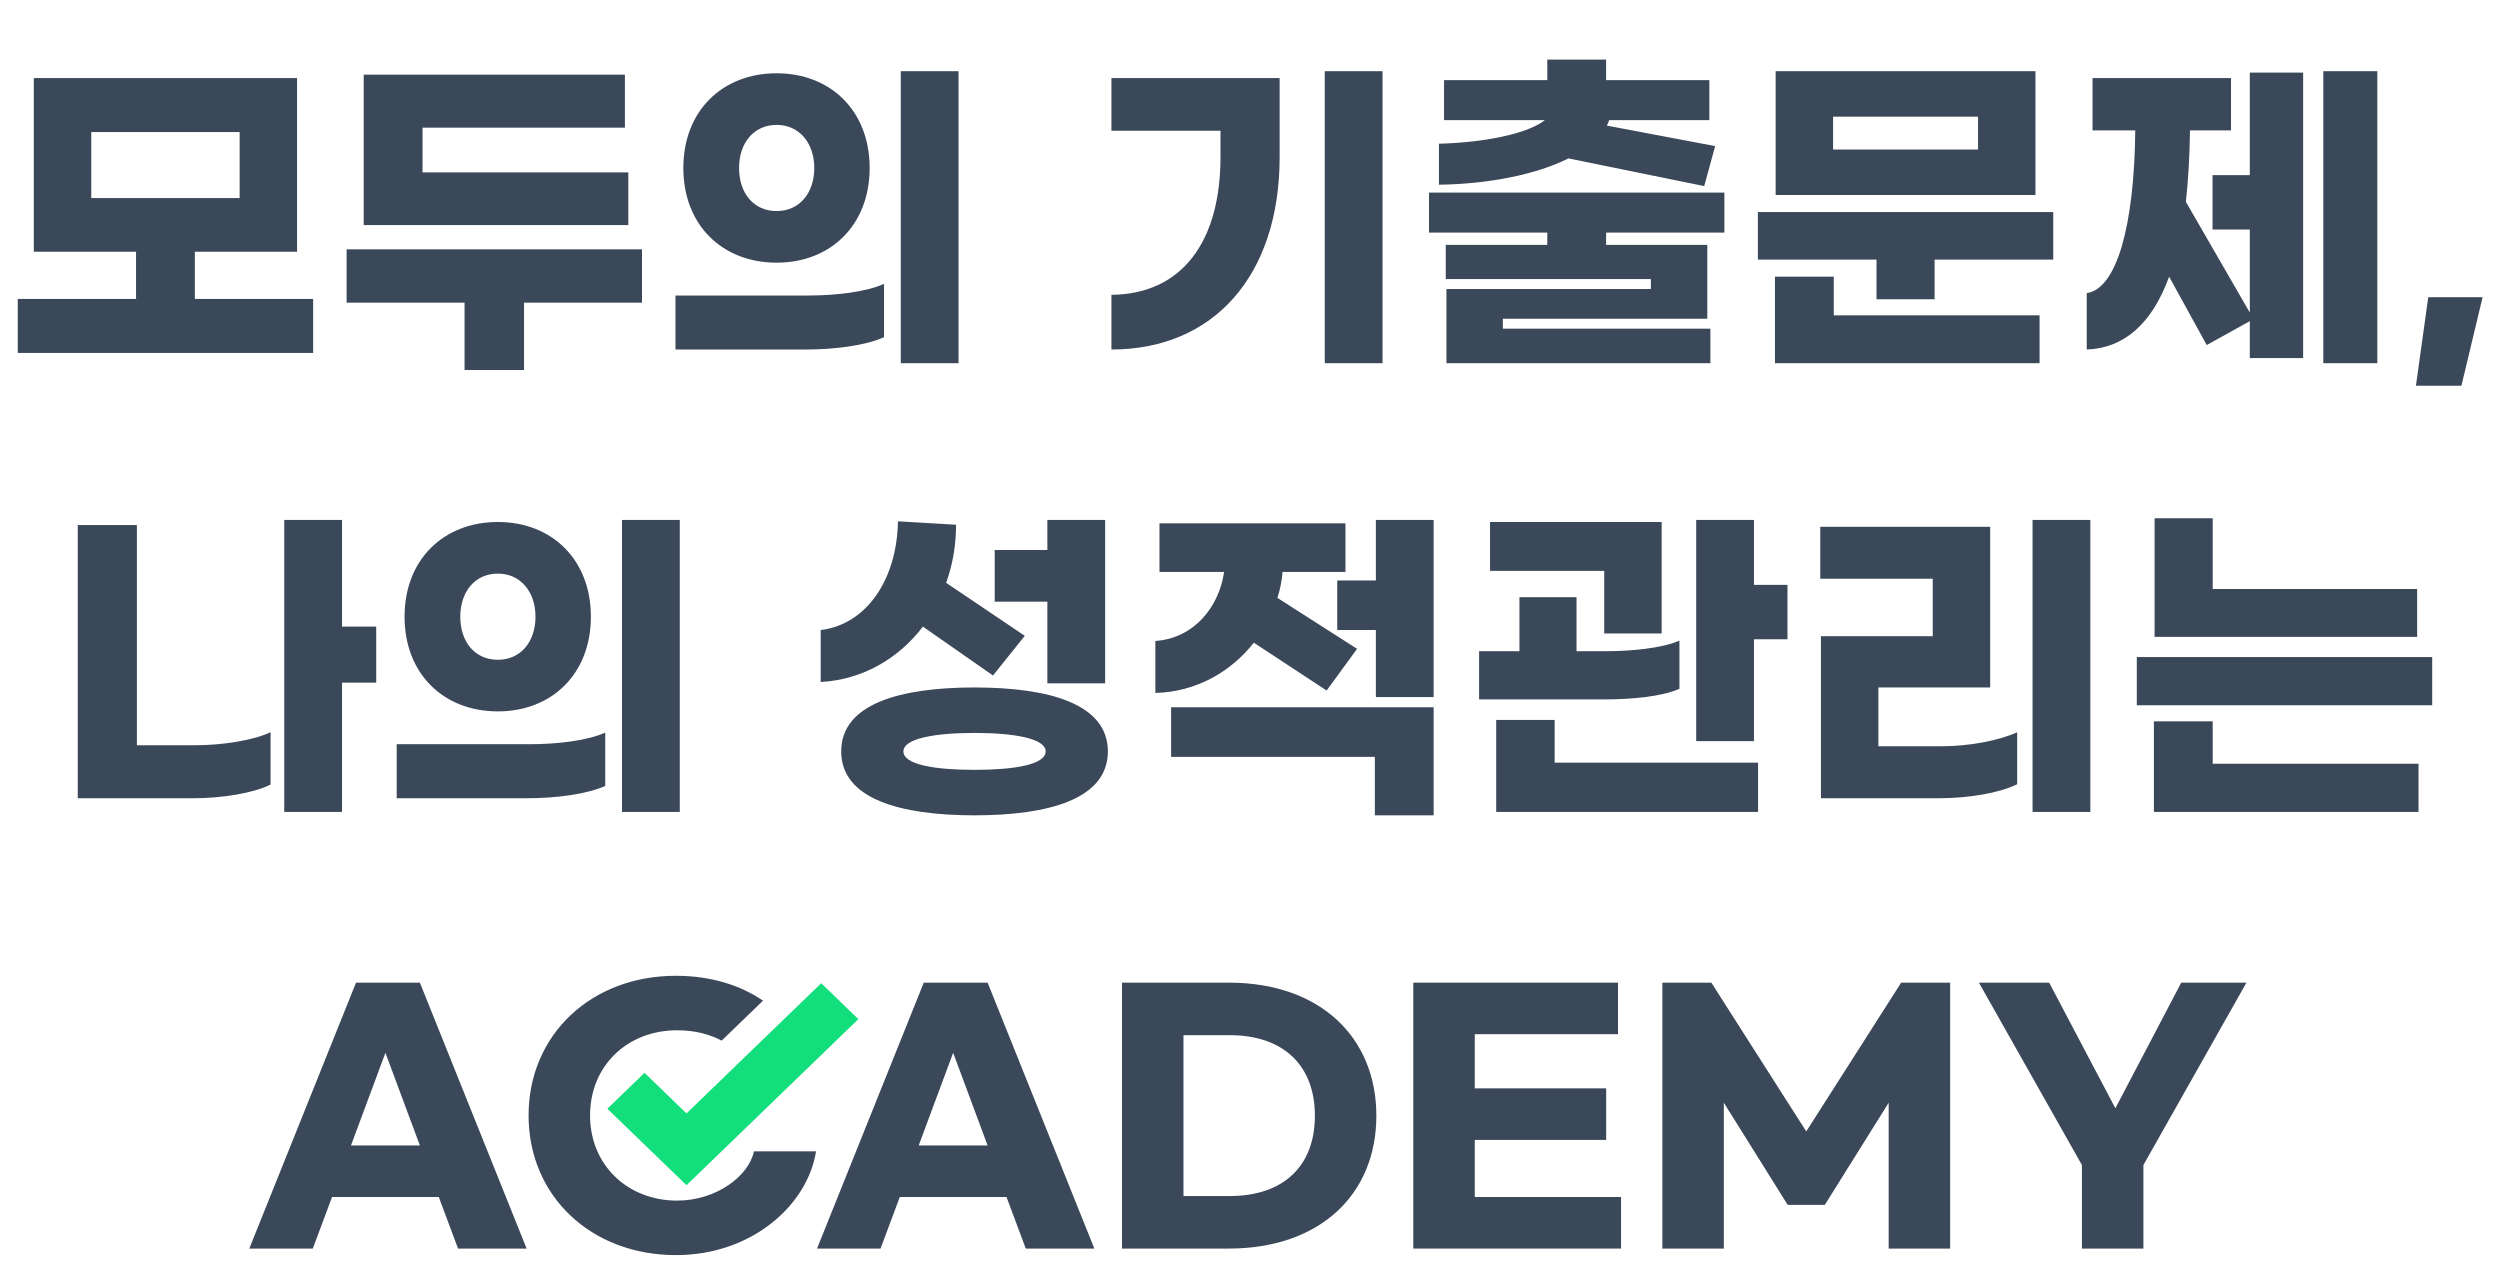 <svg width="351" height="177" viewBox="0 0 351 177" fill="none" xmlns="http://www.w3.org/2000/svg">
<path d="M27.357 41.968V35.344H41.709V10.96H4.749V35.344H19.101V41.968H2.493V49.552H43.965V41.968H27.357ZM12.813 18.544H33.645V27.808H12.813V18.544ZM88.216 24.208H59.321V17.92H87.737V10.48H51.065V31.6H88.216V24.208ZM90.136 35.008H48.664V42.496H65.225V51.952H73.576V42.496H90.136V35.008ZM134.58 10H126.468V50.992H134.58V10ZM109.044 10.288C101.412 10.288 95.94 15.568 95.94 23.584C95.94 31.6 101.412 36.88 109.044 36.88C116.628 36.88 122.1 31.6 122.1 23.584C122.1 15.568 116.628 10.288 109.044 10.288ZM109.044 17.536C112.26 17.536 114.324 20.128 114.324 23.584C114.324 27.088 112.26 29.632 109.044 29.632C105.78 29.632 103.764 27.088 103.764 23.584C103.764 20.128 105.78 17.536 109.044 17.536ZM124.116 47.344V39.856C121.572 41.008 117.3 41.488 113.508 41.488H94.836V49.072H113.172C117.252 49.072 121.572 48.496 124.116 47.344ZM194.109 10H185.997V50.992H194.109V10ZM179.661 10.96H156.045V18.352H171.357V22.048C171.357 33.904 165.981 41.296 156.045 41.392V49.072C170.397 49.072 179.661 38.704 179.661 22.048V10.96ZM239.273 26.128L240.809 20.512L225.593 17.632C225.737 17.392 225.833 17.152 225.929 16.864H239.993V11.248H225.497V8.368H217.241V11.248H202.745V16.864H216.905C214.361 18.88 207.977 20.032 202.025 20.176V25.936C208.889 25.84 215.609 24.544 220.217 22.24L239.273 26.128ZM242.105 32.656V27.04H200.633V32.656H217.241V34.384H202.985V39.184H231.785V40.576H203.081V50.992H240.137V46.144H211.001V44.752H239.705V34.384H225.497V32.656H242.105ZM285.781 10H249.301V27.376H285.781V10ZM277.717 20.992H257.365V16.384H277.717V20.992ZM246.805 29.776V36.448H263.461V42.016H271.621V36.448H288.277V29.776H246.805ZM257.461 38.848H249.205V50.992H286.357V44.272H257.461V38.848ZM326.193 10V50.992H333.777V10H326.193ZM315.873 24.592H310.641V32.224H315.873V43.888L306.897 28.336C307.233 25.312 307.425 21.952 307.473 18.304H313.233V10.96H293.793V18.304H299.793C299.649 31.984 297.105 40.576 292.977 41.152V49.072C298.257 48.88 302.145 45.424 304.545 38.848L309.825 48.448L315.873 45.088V50.272H323.361V10.192H315.873V24.592ZM348.557 41.728H340.925L339.197 54.16H345.581L348.557 41.728ZM52.82 87.976H48.02V73H39.908V113.992H48.02V95.848H52.82V87.976ZM19.22 104.632V73.72H10.916V112.072H27.14C31.076 112.072 35.492 111.4 37.988 110.152V102.808C35.492 103.96 31.268 104.632 27.38 104.632H19.22ZM95.44 73H87.328V113.992H95.44V73ZM69.904 73.288C62.272 73.288 56.8 78.568 56.8 86.584C56.8 94.6 62.272 99.88 69.904 99.88C77.488 99.88 82.96 94.6 82.96 86.584C82.96 78.568 77.488 73.288 69.904 73.288ZM69.904 80.536C73.12 80.536 75.184 83.128 75.184 86.584C75.184 90.088 73.12 92.632 69.904 92.632C66.64 92.632 64.624 90.088 64.624 86.584C64.624 83.128 66.64 80.536 69.904 80.536ZM84.976 110.344V102.856C82.432 104.008 78.16 104.488 74.368 104.488H55.696V112.072H74.032C78.112 112.072 82.432 111.496 84.976 110.344ZM147.049 95.944H155.161V73H147.049V77.224H139.657V84.472H147.049V95.944ZM129.577 87.976L139.417 94.84L143.881 89.272L132.841 81.832C133.753 79.288 134.233 76.552 134.233 73.672L126.073 73.192C125.929 81.448 121.609 87.688 115.225 88.456V95.752C121.177 95.416 126.169 92.44 129.577 87.976ZM136.825 96.52C126.361 96.52 118.105 98.824 118.105 105.496C118.105 112.168 126.361 114.472 136.825 114.472C147.289 114.472 155.545 112.168 155.545 105.496C155.545 98.824 147.289 96.52 136.825 96.52ZM136.825 108.088C131.305 108.088 126.841 107.368 126.841 105.496C126.841 103.672 131.305 102.904 136.825 102.904C142.345 102.904 146.809 103.672 146.809 105.496C146.809 107.368 142.345 108.088 136.825 108.088ZM193.173 73V81.496H187.749V88.456H193.173V97.864H201.285V73H193.173ZM176.037 90.232L186.261 96.952L190.533 91.096L179.349 83.944C179.733 82.744 179.973 81.544 180.069 80.296H188.901V73.48H162.789V80.296H171.861C171.189 85.096 167.733 89.608 162.213 89.992V97.288C168.021 97.144 172.869 94.264 176.037 90.232ZM164.421 106.264H193.029V114.472H201.285V99.304H164.421V106.264ZM246.257 82.12V73H238.145V104.056H246.257V89.752H250.961V82.12H246.257ZM225.233 88.936H233.297V73.288H209.201V80.152H225.233V88.936ZM235.793 96.712V89.944C233.249 91.048 228.977 91.432 225.185 91.432H221.345V83.848H213.329V91.432H207.665V98.2H225.041C229.121 98.2 233.249 97.816 235.793 96.712ZM218.273 101.08H210.065V113.992H246.833V107.08H218.273V101.08ZM293.484 73H285.372V113.992H293.484V73ZM279.42 73.96H255.564V81.256H271.356V89.32H255.66V112.072H272.268C276.348 112.072 280.716 111.352 283.212 110.104V102.808C280.716 103.96 276.492 104.776 272.604 104.776H263.724V96.52H279.42V73.96ZM310.664 72.76H302.504V89.416H339.368V82.696H310.664V72.76ZM341.48 92.248H300.008V99.016H341.48V92.248ZM310.664 101.272H302.408V113.992H339.56V107.224H310.664V101.272Z" fill="#3B4859"/>
<path d="M114.573 161.648C113.387 169.161 105.609 176.217 94.89 176.217C82.986 176.217 74.212 167.924 74.212 156.608C74.212 145.292 82.986 137 94.89 137C99.779 137 103.924 138.31 107.128 140.491L101.318 146.106C99.627 145.195 97.508 144.651 95.08 144.651C88.061 144.651 82.844 149.645 82.844 156.608C82.844 163.526 88.061 168.566 95.08 168.566C100.629 168.566 105.182 165.038 105.846 161.648H114.573Z" fill="#3B4859"/>
<path fill-rule="evenodd" clip-rule="evenodd" d="M120.515 143.086L96.384 166.404L85.274 155.667L90.491 150.626L96.384 156.32L115.297 138.044L120.515 143.086Z" fill="#12DE7C"/>
<path d="M64.31 175.3H73.938L58.951 137.962H49.987L35 175.3H43.916L46.62 168.062H61.607L64.31 175.3ZM49.276 160.823L54.113 147.812L58.951 160.823H49.276Z" fill="#3B4859"/>
<path d="M144.02 175.3H153.648L138.66 137.962H129.697L114.71 175.3H123.626L126.329 168.062H141.316L144.02 175.3ZM128.985 160.823L133.823 147.812L138.66 160.823H128.985Z" fill="#3B4859"/>
<path d="M157.528 175.3H172.515C185.321 175.3 193.241 167.695 193.241 156.654C193.241 145.613 185.321 137.962 172.515 137.962H157.528V175.3ZM166.16 167.924V145.338H172.657C180.056 145.338 184.609 149.461 184.609 156.654C184.609 163.847 180.056 167.924 172.657 167.924H166.16Z" fill="#3B4859"/>
<path d="M198.425 175.3H227.593V168.062H207.057V160.044H225.506V152.806H207.057V145.201H227.166V137.962H198.425V175.3Z" fill="#3B4859"/>
<path d="M233.394 175.3H242.025V154.822L250.989 169.161H256.206L265.17 154.822V175.3H273.802V137.962H266.925L253.598 158.853L240.27 137.962H233.394V175.3Z" fill="#3B4859"/>
<path d="M315.4 137.962H306.247L296.998 155.6L287.702 137.962H277.837L292.303 163.572V175.3H300.935V163.572L315.4 137.962Z" fill="#3B4859"/>
</svg>
